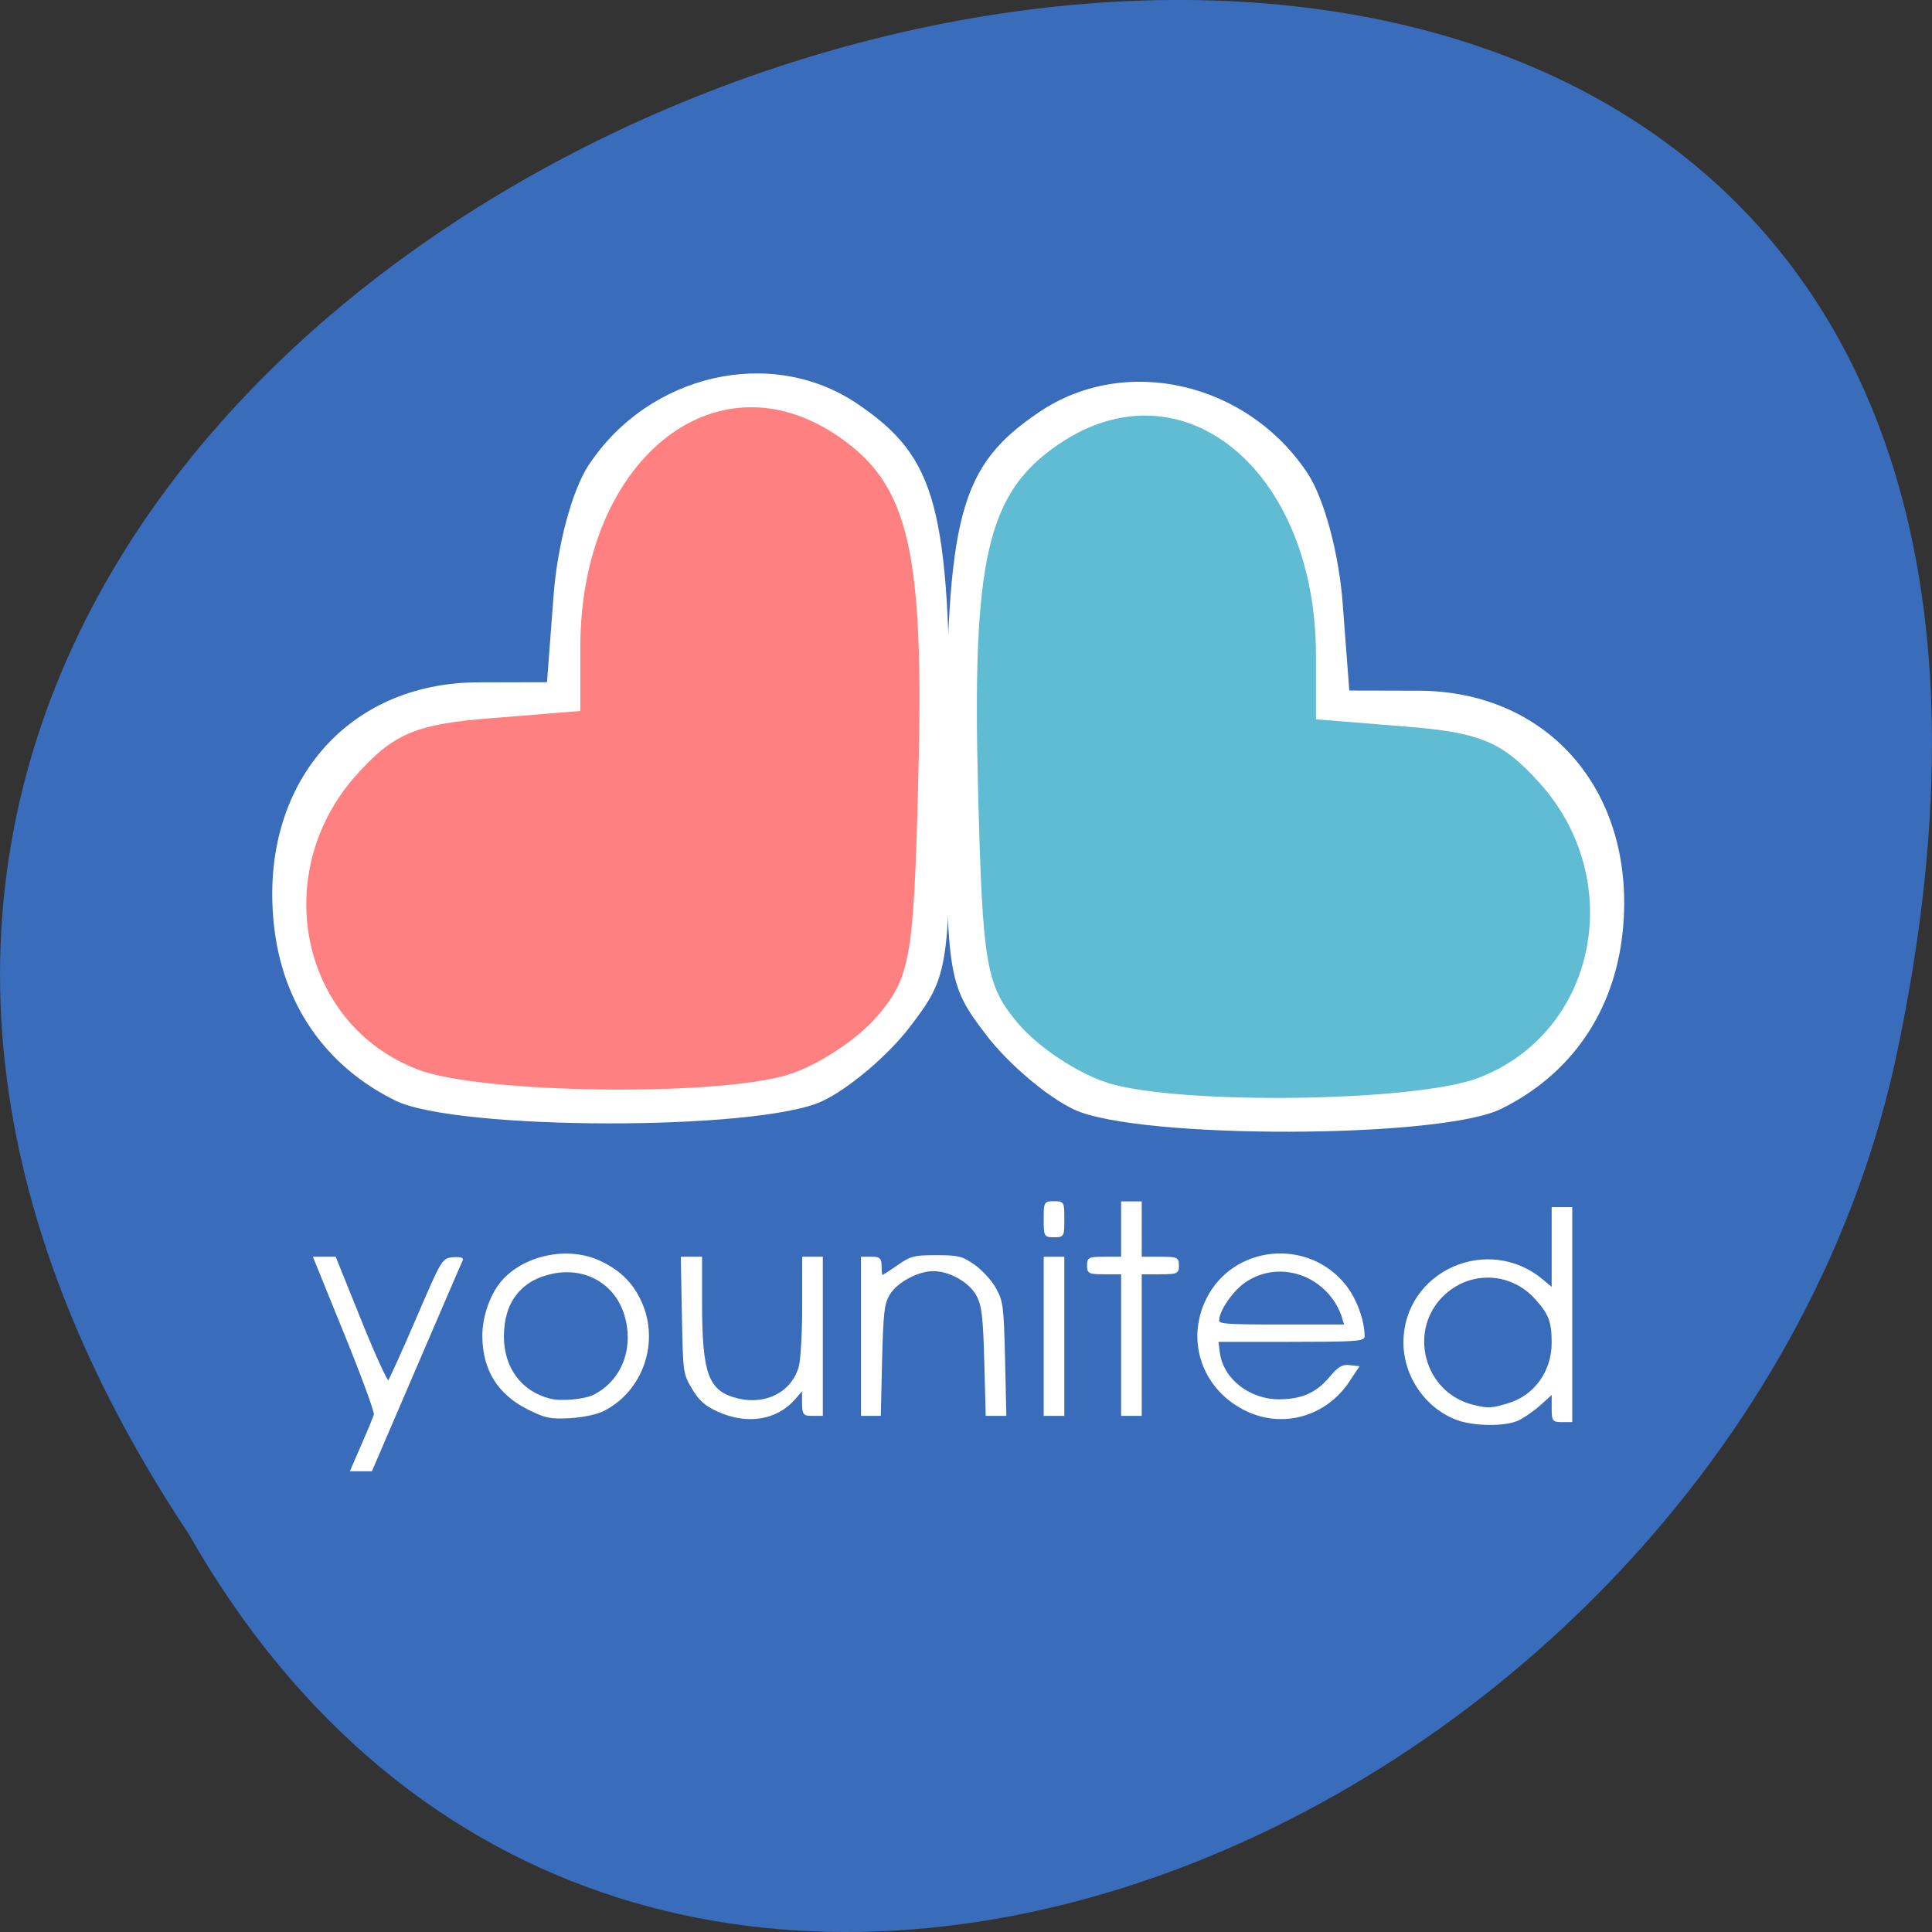 
<svg xmlns="http://www.w3.org/2000/svg" xmlns:xlink="http://www.w3.org/1999/xlink" width="48px" height="48px" viewBox="0 0 48 48" version="1.1">
<rect x="0" y="0" width="48" height="48" fill="#333333" stroke="none"/>
<g id="surface1">
<path style=" stroke:none;fill-rule:nonzero;fill:rgb(22.353%,42.353%,72.941%);fill-opacity:1;" d="M 4.684 38.105 C -19.309 2.016 57.199 -20.207 47.07 26.441 C 42.754 45.719 15.684 57.422 4.684 38.105 Z M 4.684 38.105 "/>
<path style=" stroke:none;fill-rule:nonzero;fill:rgb(100%,50.196%,50.196%);fill-opacity:1;" d="M 13.82 27.23 C 12.102 27.16 10.801 26.992 10.098 26.754 C 8.973 26.371 7.988 25.414 7.523 24.246 C 7.289 23.668 7.199 23.18 7.199 22.527 C 7.199 21.156 7.68 20.031 8.711 18.984 C 9.664 18.023 10.051 17.898 12.715 17.691 C 13.395 17.641 14.02 17.586 14.109 17.574 L 14.266 17.555 L 14.266 16.492 C 14.266 14.945 14.352 14.262 14.66 13.309 C 14.969 12.348 15.398 11.605 16.004 10.988 C 16.711 10.266 17.398 9.906 18.301 9.789 C 19.785 9.598 21.582 10.633 22.297 12.094 C 22.641 12.789 22.848 13.844 22.941 15.332 C 23.016 16.484 22.977 19.77 22.867 21.898 C 22.801 23.191 22.68 24.023 22.488 24.48 C 22.285 24.973 21.781 25.566 21.188 26.016 C 20.777 26.324 20.094 26.707 19.707 26.84 C 19.449 26.93 18.82 27.051 18.305 27.109 C 17.324 27.227 15.137 27.285 13.82 27.23 Z M 13.82 27.23 "/>
<path style=" stroke:none;fill-rule:nonzero;fill:rgb(100%,100%,100%);fill-opacity:1;" d="M 9.824 27.344 C 8.074 26.484 7 24.922 6.801 22.934 C 6.449 19.5 8.617 16.953 11.891 16.953 L 13.59 16.949 L 13.754 14.789 C 13.848 13.543 14.215 12.176 14.625 11.555 C 16.125 9.285 19.16 8.59 21.293 10.027 C 23.281 11.371 23.605 12.586 23.605 18.727 C 23.605 24.082 23.586 24.227 22.613 25.504 C 22.066 26.223 21.078 27.059 20.418 27.363 C 18.816 28.102 11.34 28.09 9.824 27.344 Z M 19.59 26.695 C 20.312 26.477 21.305 25.82 21.797 25.246 C 22.617 24.281 22.699 23.816 22.812 19.469 C 22.969 13.672 22.594 12.047 20.82 10.836 C 17.746 8.738 14.418 11.465 14.418 16.078 L 14.418 17.664 L 12.195 17.844 C 10.332 17.992 9.793 18.219 8.875 19.23 C 6.672 21.668 7.453 25.457 10.387 26.574 C 11.949 27.172 17.801 27.25 19.59 26.699 Z M 19.59 26.695 "/>
<path style=" stroke:none;fill-rule:nonzero;fill:rgb(37.255%,73.725%,82.745%);fill-opacity:1;" d="M 33.293 27.438 C 35.012 27.367 36.312 27.199 37.016 26.961 C 38.141 26.578 39.125 25.621 39.59 24.457 C 39.82 23.875 39.914 23.387 39.914 22.734 C 39.914 21.363 39.434 20.238 38.402 19.195 C 37.449 18.23 37.062 18.105 34.398 17.898 C 33.719 17.848 33.094 17.793 33.004 17.781 L 32.844 17.762 L 32.844 16.703 C 32.844 15.156 32.762 14.469 32.453 13.516 C 32.145 12.555 31.711 11.812 31.109 11.195 C 30.402 10.473 29.715 10.113 28.812 9.996 C 27.328 9.805 25.531 10.84 24.812 12.305 C 24.473 12.996 24.266 14.051 24.172 15.539 C 24.098 16.691 24.137 19.98 24.246 22.105 C 24.312 23.398 24.434 24.23 24.625 24.688 C 24.828 25.18 25.332 25.773 25.926 26.223 C 26.336 26.535 27.02 26.914 27.406 27.047 C 27.664 27.137 28.293 27.258 28.809 27.32 C 29.789 27.434 31.977 27.492 33.293 27.438 Z M 33.293 27.438 "/>
<path style=" stroke:none;fill-rule:nonzero;fill:rgb(100%,100%,100%);fill-opacity:1;" d="M 37.293 27.551 C 39.039 26.691 40.113 25.129 40.316 23.141 C 40.664 19.707 38.5 17.16 35.223 17.16 L 33.523 17.156 L 33.359 14.996 C 33.266 13.75 32.898 12.383 32.488 11.762 C 30.988 9.492 27.957 8.797 25.824 10.234 C 23.832 11.578 23.508 12.797 23.508 18.934 C 23.508 24.289 23.527 24.434 24.5 25.711 C 25.047 26.43 26.035 27.266 26.695 27.57 C 28.297 28.309 35.773 28.297 37.293 27.551 Z M 27.523 26.902 C 26.801 26.684 25.809 26.027 25.316 25.453 C 24.496 24.488 24.414 24.023 24.301 19.676 C 24.148 13.879 24.523 12.254 26.293 11.043 C 29.367 8.945 32.695 11.672 32.695 16.285 L 32.695 17.871 L 34.922 18.051 C 36.781 18.199 37.32 18.426 38.238 19.438 C 40.441 21.875 39.664 25.664 36.727 26.781 C 35.164 27.379 29.316 27.457 27.523 26.906 Z M 27.523 26.902 "/>
<path style="fill-rule:nonzero;fill:rgb(100%,100%,100%);fill-opacity:1;stroke-width:0.267;stroke-linecap:butt;stroke-linejoin:miter;stroke:rgb(100%,100%,100%);stroke-opacity:1;stroke-miterlimit:4;" d="M 47.896 193.13 C 48.709 191.275 49.438 189.484 49.542 189.13 C 49.646 188.775 47.876 183.942 45.626 178.38 L 41.542 168.275 L 44.271 168.275 L 47.646 176.692 C 49.501 181.317 51.167 184.963 51.334 184.775 C 51.521 184.588 53.209 180.838 55.084 176.463 C 58.48 168.525 58.5 168.484 59.855 168.338 C 60.605 168.275 61.125 168.359 61.042 168.546 C 60.938 168.734 58.209 175.109 54.959 182.713 L 49.063 196.505 L 46.438 196.505 Z M 47.896 193.13 " transform="matrix(0.188,0,0,0.187,-0,-0.219)"/>
<path style="fill-rule:nonzero;fill:rgb(100%,100%,100%);fill-opacity:1;stroke-width:0.267;stroke-linecap:butt;stroke-linejoin:miter;stroke:rgb(100%,100%,100%);stroke-opacity:1;stroke-miterlimit:4;" d="M 69.813 188.317 C 65.875 186.317 63.917 183.171 63.875 178.713 C 63.855 176.025 64.98 172.921 66.584 171.213 C 69.584 167.984 75.146 166.9 79.188 168.775 C 82.042 170.088 83.834 171.984 84.917 174.796 C 86.917 180.088 84.563 186.171 79.584 188.588 C 78.771 188.984 76.854 189.38 75.25 189.463 C 72.688 189.588 72.125 189.463 69.813 188.317 Z M 78.521 186.588 C 82.271 184.671 83.938 180.359 82.667 175.942 C 81.438 171.692 77.459 169.359 73.063 170.255 C 68.792 171.13 66.48 174.088 66.459 178.671 C 66.438 182.942 68.813 186.15 72.688 187.13 C 74.209 187.505 77.313 187.213 78.521 186.588 Z M 78.521 186.588 " transform="matrix(0.188,0,0,0.187,-0,-0.219)"/>
<path style="fill-rule:nonzero;fill:rgb(100%,100%,100%);fill-opacity:1;stroke-width:0.267;stroke-linecap:butt;stroke-linejoin:miter;stroke:rgb(100%,100%,100%);stroke-opacity:1;stroke-miterlimit:4;" d="M 94.833 188.567 C 93.208 187.817 92.458 187.13 91.563 185.609 C 90.396 183.65 90.396 183.525 90.25 175.963 L 90.104 168.275 L 92.646 168.275 L 92.646 174.15 C 92.646 183.88 93.5 186.13 97.542 187.109 C 101.292 188.005 104.75 186.171 105.687 182.775 C 105.937 181.9 106.146 178.275 106.146 174.734 L 106.146 168.275 L 108.604 168.275 L 108.604 189.15 L 107.375 189.15 C 106.208 189.15 106.146 189.067 106.125 187.421 L 106.125 185.671 L 105 186.963 C 102.604 189.755 98.688 190.359 94.833 188.567 Z M 94.833 188.567 " transform="matrix(0.188,0,0,0.187,-0,-0.219)"/>
<path style="fill-rule:nonzero;fill:rgb(100%,100%,100%);fill-opacity:1;stroke-width:0.267;stroke-linecap:butt;stroke-linejoin:miter;stroke:rgb(100%,100%,100%);stroke-opacity:1;stroke-miterlimit:4;" d="M 113.917 178.713 L 113.917 168.275 L 115.146 168.275 C 116.229 168.275 116.375 168.421 116.375 169.505 C 116.375 170.171 116.458 170.734 116.562 170.734 C 116.666 170.734 117.604 170.13 118.646 169.4 C 120.396 168.171 120.791 168.067 123.75 168.067 C 126.646 168.067 127.104 168.192 128.729 169.317 C 129.687 170.005 130.958 171.38 131.5 172.38 C 132.437 174.088 132.52 174.671 132.687 181.671 L 132.854 189.15 L 130.396 189.15 L 130.208 182.025 C 130.041 176.025 129.875 174.671 129.208 173.338 C 128.271 171.484 125.583 169.921 123.333 169.921 C 121.25 169.921 118.396 171.484 117.437 173.171 C 116.729 174.38 116.604 175.546 116.437 181.859 L 116.271 189.15 L 113.917 189.15 Z M 113.917 178.713 " transform="matrix(0.188,0,0,0.187,-0,-0.219)"/>
<path style="fill-rule:nonzero;fill:rgb(100%,100%,100%);fill-opacity:1;stroke-width:0.267;stroke-linecap:butt;stroke-linejoin:miter;stroke:rgb(100%,100%,100%);stroke-opacity:1;stroke-miterlimit:4;" d="M 138.062 178.713 L 138.062 168.275 L 140.52 168.275 L 140.52 189.15 L 138.062 189.15 Z M 138.062 178.713 " transform="matrix(0.188,0,0,0.187,-0,-0.219)"/>
<path style="fill-rule:nonzero;fill:rgb(100%,100%,100%);fill-opacity:1;stroke-width:0.267;stroke-linecap:butt;stroke-linejoin:miter;stroke:rgb(100%,100%,100%);stroke-opacity:1;stroke-miterlimit:4;" d="M 138.062 163.15 C 138.062 160.942 138.083 160.9 139.291 160.9 C 140.52 160.9 140.52 160.942 140.52 163.15 C 140.52 165.38 140.52 165.421 139.291 165.421 C 138.083 165.421 138.062 165.38 138.062 163.15 Z M 138.062 163.15 " transform="matrix(0.188,0,0,0.187,-0,-0.219)"/>
<path style="fill-rule:nonzero;fill:rgb(100%,100%,100%);fill-opacity:1;stroke-width:0.267;stroke-linecap:butt;stroke-linejoin:miter;stroke:rgb(100%,100%,100%);stroke-opacity:1;stroke-miterlimit:4;" d="M 148.291 179.734 L 148.291 170.338 L 146.041 170.338 C 143.916 170.338 143.791 170.275 143.791 169.296 C 143.791 168.338 143.916 168.275 146.041 168.275 L 148.291 168.275 L 148.291 160.921 L 150.749 160.921 L 150.749 168.275 L 153.208 168.275 C 155.562 168.275 155.666 168.338 155.666 169.296 C 155.666 170.275 155.562 170.338 153.208 170.338 L 150.749 170.338 L 150.749 189.15 L 148.291 189.15 Z M 148.291 179.734 " transform="matrix(0.188,0,0,0.187,-0,-0.219)"/>
<path style="fill-rule:nonzero;fill:rgb(100%,100%,100%);fill-opacity:1;stroke-width:0.267;stroke-linecap:butt;stroke-linejoin:miter;stroke:rgb(100%,100%,100%);stroke-opacity:1;stroke-miterlimit:4;" d="M 164.874 188.588 C 159.104 185.9 156.77 179.442 159.52 173.817 C 162.999 166.713 172.812 165.734 177.749 171.984 C 179.166 173.775 180.207 176.65 180.207 178.734 C 180.207 179.234 178.728 179.317 170.541 179.317 L 160.874 179.317 L 161.083 180.942 C 161.562 184.484 165.124 187.255 169.103 187.213 C 172.103 187.192 174.062 186.296 175.791 184.213 C 176.916 182.859 177.416 182.567 178.312 182.671 L 179.437 182.796 L 178.187 184.692 C 175.187 189.192 169.645 190.817 164.874 188.588 Z M 177.541 176.359 C 175.77 170.63 169.187 168.171 164.458 171.463 C 162.791 172.63 160.999 175.275 160.979 176.567 C 160.979 177.213 161.645 177.275 169.395 177.275 L 177.812 177.275 L 177.52 176.359 Z M 177.541 176.359 " transform="matrix(0.188,0,0,0.187,-0,-0.219)"/>
<path style="fill-rule:nonzero;fill:rgb(100%,100%,100%);fill-opacity:1;stroke-width:0.123;stroke-linecap:butt;stroke-linejoin:miter;stroke:rgb(100%,100%,100%);stroke-opacity:1;stroke-miterlimit:4;" d="M 78.937 80.123 C 77.026 79.441 75.678 77.488 75.678 75.421 C 75.687 71.102 80.754 68.813 84.071 71.631 L 84.682 72.151 L 84.682 67.198 L 85.81 67.198 L 85.81 80.229 L 85.246 80.229 C 84.701 80.229 84.682 80.2 84.682 79.364 L 84.682 78.489 L 83.918 79.191 C 83.487 79.575 82.857 80.018 82.512 80.162 C 81.709 80.499 79.941 80.479 78.937 80.123 Z M 81.977 79.2 C 83.602 78.719 84.682 77.209 84.682 75.44 C 84.682 74.141 84.501 73.651 83.65 72.709 C 82.178 71.064 79.74 70.939 78.115 72.42 C 75.754 74.565 76.768 78.556 79.865 79.296 C 80.763 79.518 80.973 79.508 81.977 79.2 Z M 81.977 79.2 " transform="matrix(0.409,0,0,0.406,3.941,2.734)"/>
</g>
</svg>
